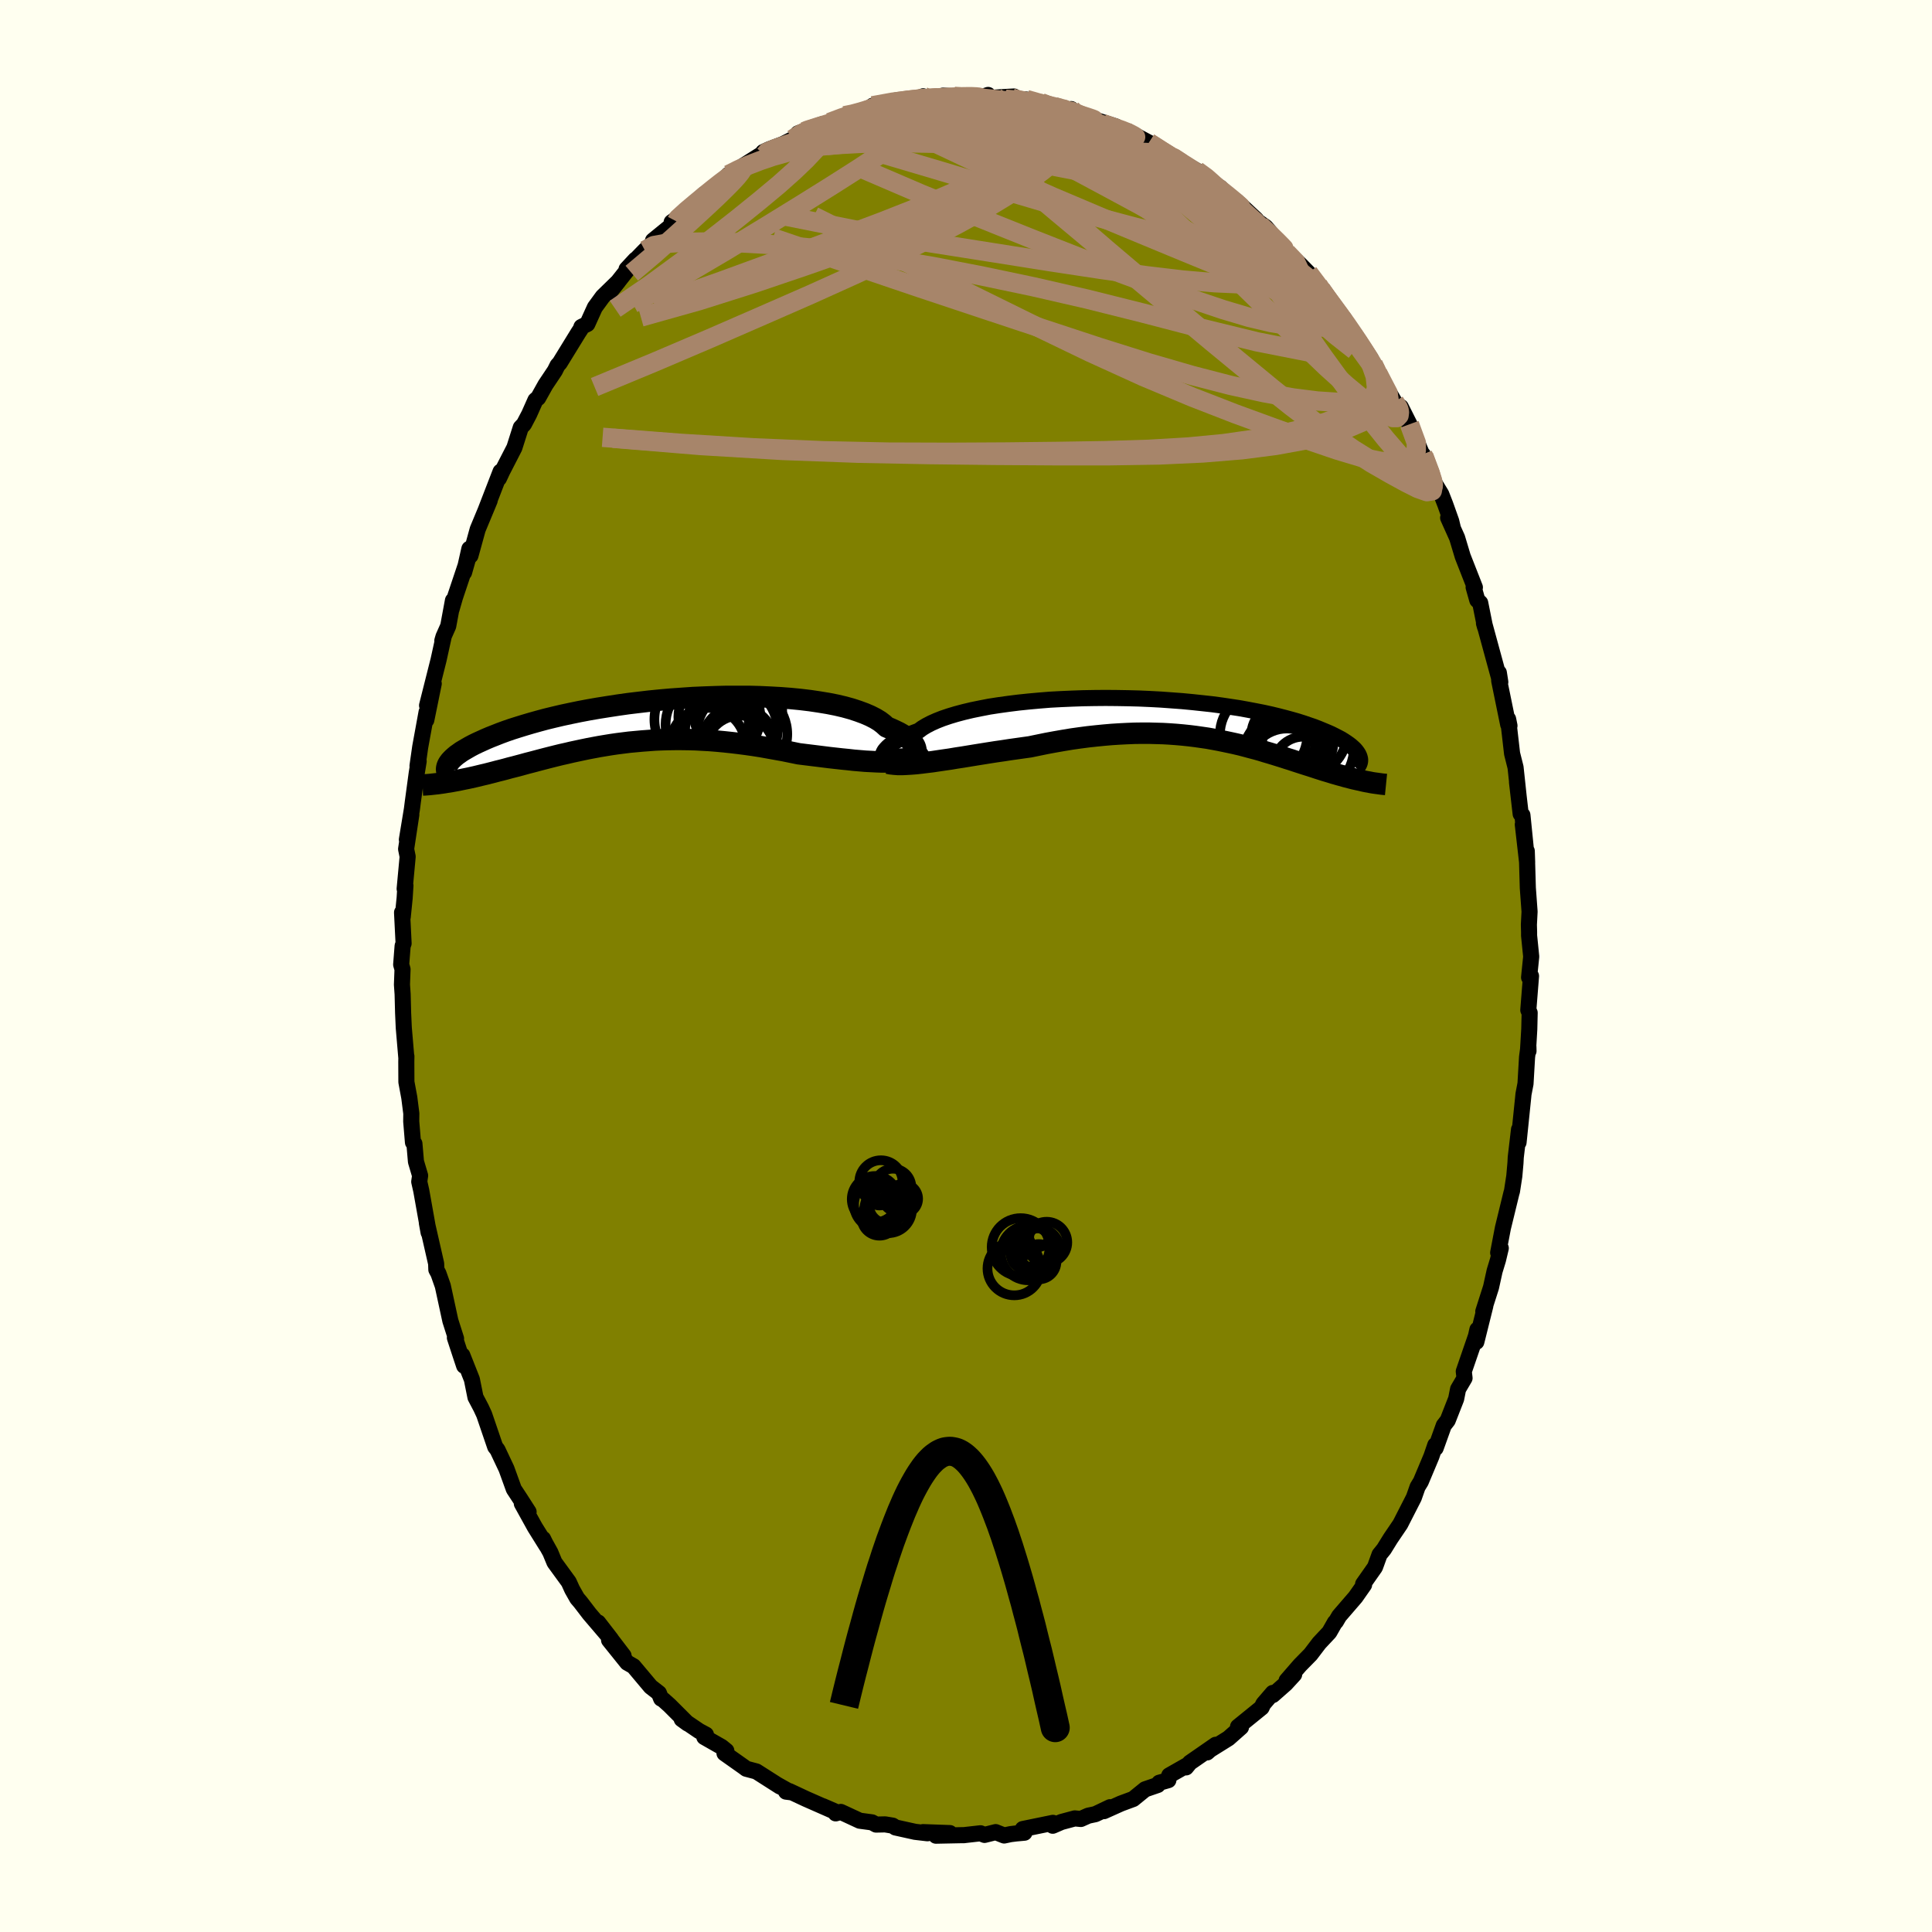 <svg viewBox="-100 -100 200 200" xmlns="http://www.w3.org/2000/svg" width="500" height="500" id="face-svg">
    <defs>
      <clipPath id="leftEyeClipPath">
        <polyline points="27.68,3.4 27.76,3.26 27.8,3.1 27.81,2.93 27.77,2.76 27.7,2.58 27.59,2.39 27.43,2.2 27.24,2 27,1.8 26.73,1.6 26.42,1.4 26.07,1.2 25.68,1.01 25.25,0.81 24.79,0.62 24.46,0.32 24.07,0.02 23.61,-0.26 23.08,-0.53 22.5,-0.78 21.85,-1.02 21.15,-1.25 20.39,-1.46 19.58,-1.65 18.72,-1.82 17.81,-1.97 16.87,-2.11 15.88,-2.23 14.86,-2.33 13.81,-2.41 12.73,-2.47 11.63,-2.52 10.51,-2.55 9.38,-2.55 8.23,-2.55 7.08,-2.52 5.93,-2.48 4.77,-2.43 3.62,-2.35 2.48,-2.27 1.34,-2.17 0.23,-2.06 -0.88,-1.93 -1.96,-1.8 -3.02,-1.65 -4.06,-1.49 -5.07,-1.33 -6.05,-1.16 -7,-0.98 -7.92,-0.79 -8.81,-0.6 -9.66,-0.4 -10.48,-0.2 -11.26,0.01 -12.01,0.22 -12.72,0.43 -13.4,0.64 -14.03,0.84 -14.64,1.05 -15.21,1.26 -15.74,1.47 -16.25,1.67 -16.72,1.87 -17.16,2.07 -17.58,2.26 -17.97,2.45 -18.33,2.64 -18.66,2.83 -18.97,3.01 -19.25,3.18 -19.5,3.36 -19.73,3.52 -19.93,3.69 -20.11,3.85 -20.26,4 -20.4,4.15 -20.51,4.3 -20.6,4.43 -20.67,4.57 -20.5,6.3 -20.19,6.25 -19.87,6.19 -19.54,6.13 -19.21,6.06 -18.87,5.99 -18.52,5.92 -18.16,5.84 -17.8,5.76 -17.43,5.67 -17.06,5.58 -16.67,5.49 -16.28,5.39 -15.89,5.29 -15.48,5.18 -15.07,5.08 -14.65,4.97 -14.22,4.85 -13.78,4.74 -13.33,4.62 -12.88,4.5 -12.41,4.37 -11.94,4.25 -11.45,4.12 -10.96,3.99 -10.46,3.86 -9.95,3.73 -9.43,3.6 -8.9,3.47 -8.36,3.35 -7.81,3.22 -7.25,3.1 -6.69,2.98 -6.11,2.86 -5.53,2.75 -4.94,2.64 -4.34,2.54 -3.73,2.44 -3.11,2.35 -2.48,2.27 -1.84,2.19 -1.19,2.13 -0.54,2.07 0.13,2.02 0.8,1.97 1.48,1.94 2.17,1.92 2.87,1.91 3.57,1.91 4.28,1.92 5.01,1.94 5.73,1.98 6.47,2.02 7.21,2.08 7.96,2.15 8.71,2.23 9.47,2.32 10.24,2.42 11.01,2.53 11.78,2.65 12.56,2.79 13.34,2.93 14.12,3.07 14.9,3.23 15.68,3.39 16.32,3.47 16.97,3.55 17.62,3.63 18.26,3.71 18.9,3.79 19.53,3.86 20.16,3.93 20.77,3.99 21.39,4.06 21.99,4.11 22.58,4.16 23.17,4.19 23.74,4.22 24.3,4.24 24.84,4.24" />
      </clipPath>
      <clipPath id="rightEyeClipPath">
        <polyline points="-30.35,3.89 -30.36,3.75 -30.34,3.6 -30.28,3.45 -30.18,3.28 -30.04,3.11 -29.87,2.93 -29.67,2.75 -29.42,2.56 -29.14,2.37 -28.82,2.18 -28.46,1.99 -28.06,1.8 -27.63,1.61 -27.17,1.42 -26.66,1.23 -26.3,0.96 -25.87,0.7 -25.37,0.44 -24.81,0.19 -24.2,-0.05 -23.52,-0.28 -22.79,-0.5 -22,-0.71 -21.16,-0.91 -20.28,-1.09 -19.35,-1.27 -18.38,-1.42 -17.37,-1.56 -16.33,-1.69 -15.27,-1.8 -14.17,-1.9 -13.06,-1.99 -11.93,-2.05 -10.78,-2.1 -9.63,-2.14 -8.47,-2.16 -7.31,-2.17 -6.15,-2.16 -4.99,-2.14 -3.85,-2.11 -2.71,-2.06 -1.59,-2 -0.49,-1.92 0.59,-1.84 1.65,-1.74 2.68,-1.63 3.69,-1.52 4.67,-1.39 5.61,-1.25 6.53,-1.11 7.41,-0.95 8.25,-0.79 9.06,-0.63 9.83,-0.46 10.57,-0.28 11.27,-0.1 11.93,0.08 12.56,0.26 13.16,0.45 13.71,0.64 14.24,0.82 14.73,1.01 15.19,1.2 15.62,1.38 16.03,1.56 16.41,1.75 16.76,1.93 17.08,2.1 17.37,2.28 17.64,2.46 17.88,2.63 18.1,2.8 18.29,2.97 18.46,3.13 18.6,3.29 18.72,3.45 18.82,3.6 18.9,3.75 18.96,3.9 19.46,6.45 19.2,6.39 18.94,6.33 18.67,6.27 18.4,6.21 18.12,6.14 17.83,6.06 17.54,5.99 17.24,5.9 16.93,5.82 16.62,5.73 16.3,5.64 15.98,5.54 15.65,5.44 15.31,5.34 14.97,5.23 14.62,5.12 14.26,5 13.89,4.88 13.51,4.76 13.13,4.64 12.73,4.51 12.33,4.38 11.91,4.24 11.49,4.11 11.06,3.97 10.61,3.83 10.16,3.69 9.7,3.55 9.22,3.41 8.74,3.26 8.24,3.12 7.74,2.99 7.22,2.85 6.69,2.71 6.14,2.58 5.59,2.46 5.02,2.34 4.44,2.22 3.85,2.11 3.24,2 2.62,1.91 1.99,1.82 1.34,1.74 0.68,1.67 0.01,1.61 -0.68,1.56 -1.38,1.52 -2.1,1.5 -2.83,1.48 -3.57,1.48 -4.32,1.49 -5.09,1.52 -5.88,1.56 -6.67,1.61 -7.48,1.68 -8.29,1.76 -9.12,1.85 -9.96,1.96 -10.81,2.08 -11.66,2.22 -12.52,2.37 -13.39,2.53 -14.27,2.71 -15.14,2.89 -15.85,2.99 -16.56,3.09 -17.27,3.19 -17.98,3.3 -18.68,3.4 -19.38,3.51 -20.07,3.62 -20.76,3.73 -21.43,3.84 -22.1,3.95 -22.76,4.05 -23.41,4.16 -24.04,4.25 -24.65,4.34 -25.25,4.43" />
      </clipPath>
      <filter id="fuzzy">
        <feTurbulence id="turbulence" baseFrequency="0.05" numOctaves="3" type="noise" result="noise" />
        <feDisplacementMap in="SourceGraphic" in2="noise" scale="2" />
      </filter>
      <linearGradient id="rainbowGradient" x1="0%" y1="0%" x2="100%" y2="0%">
        <stop offset="0%" style="stop-color: [object Object]; stop-opacity: 1" />
        <stop offset="50%" style="stop-color: [object Object]; stop-opacity: 1" />
        <stop offset="100%" style="stop-color: [object Object]; stop-opacity: 1" />
      </linearGradient>
    </defs>
    <rect x="-100" y="-100" width="100%" height="100%" fill="rgb(255, 255, 240)" />
    <polyline id="faceContour" points="58.29,1.18 58.49,1.04 58.21,4.56 58.35,4.84 58.31,6.54 58.19,8.57 58.23,8.8 58.22,8.37 58.08,9.43 57.92,12.18 57.71,13.27 57.68,13.59 57.2,18.26 57.25,16.92 56.91,19.81 56.88,20.4 56.76,21.75 56.52,23.31 56.46,23.51 55.58,27.12 55.09,29.68 55.36,29.21 55.07,30.43 54.72,31.58 54.35,33.26 53.55,35.76 53.76,35.18 52.83,38.91 52.94,37.64 52.79,38.31 51.53,41.97 51.61,42.66 50.94,43.8 50.74,44.81 49.87,47.03 49.46,47.56 48.62,49.9 48.58,49.59 48.18,50.76 47.87,51.5 47.08,53.38 46.86,53.74 46.75,53.92 46.36,55.03 44.96,57.77 43.95,59.26 43.51,59.97 43.27,60.36 42.81,60.93 42.34,62.23 41.11,63.98 41.21,64.06 40.32,65.33 38.63,67.29 38.29,67.87 38.19,67.95 37.61,68.97 36.56,70.09 35.67,71.26 34.57,72.38 33.19,73.97 33.97,73.34 33.09,74.3 31.76,75.47 31.76,75.25 30.78,76.39 30.6,76.77 28.16,78.75 28.47,78.8 27.17,79.95 24.83,81.41 24.96,81.41 25.85,80.62 23.18,82.47 22.78,82.96 22.99,82.68 21.04,83.79 20.95,84.28 20,84.55 19.85,84.78 18.54,85.23 17.31,86.23 16.04,86.7 14.28,87.49 14.91,87.08 13.4,87.8 12.65,87.96 11.89,88.3 11.26,88.24 9.88,88.61 8.98,89 9,88.7 5.88,89.34 6.05,89.72 5.17,89.8 4.61,89.87 3.95,90.01 3.07,89.66 1.92,89.95 1.5,89.78 -0.27,89.98 -0.15,89.97 -3.11,90.03 -1.67,89.76 -4.45,89.66 -3.99,89.78 -5.27,89.63 -7.3,89.18 -7.59,88.99 -8.37,88.86 -9.31,88.88 -9.73,88.65 -11,88.48 -12.96,87.57 -13.49,87.72 -13.63,87.49 -14.81,86.98 -13.73,87.47 -16.57,86.22 -18.28,85.42 -18.63,85.47 -18.16,85.53 -19.5,84.78 -19.27,84.93 -21.7,83.38 -22.75,83.1 -22.99,82.92 -25,81.5 -24.81,81.24 -25.3,80.84 -27.09,79.82 -26.92,79.57 -27.63,79.19 -29.43,77.97 -28.81,78.42 -30.68,76.55 -31.35,75.95 -31.56,75.84 -31.79,75.27 -32.64,74.61 -34.42,72.49 -35.07,72.12 -36.95,69.78 -35.45,71.4 -38.08,67.96 -36.75,69.68 -38.98,67.07 -39.9,65.87 -40.25,65.46 -40.77,64.54 -41.12,63.77 -42.6,61.74 -43.03,60.7 -43.67,59.55 -43.78,59.3 -43.42,60.03 -44.63,58.09 -45.98,55.65 -45.28,56.51 -46.12,55.2 -46.81,54.15 -47.57,52.05 -48.09,50.95 -48.5,50.08 -48.74,49.77 -49.88,46.43 -50.2,45.74 -50.78,44.64 -51.15,42.8 -52.14,40.3 -51.95,41.39 -52.26,40.46 -52.91,38.48 -52.79,38.57 -53.38,36.72 -54.16,33.12 -54.61,31.84 -54.83,31.43 -54.85,30.81 -55.81,26.6 -55.63,27.59 -55.78,26.68 -56.39,23.26 -56.6,22.33 -56.51,21.7 -56.94,20.25 -57.1,18.39 -57.25,18.26 -57.43,16.09 -57.42,15.27 -57.63,13.62 -57.93,12.01 -57.94,9.92 -57.93,9.35 -57.94,9.45 -58.2,6.4 -58.27,4.86 -58.32,2.92 -58.39,1.93 -58.33,0.34 -58.47,-0.15 -58.32,-2.08 -58.22,-2.34 -58.38,-5.54 -58.31,-5.07 -58.11,-7.05 -58.03,-8.33 -58.11,-7.99 -57.8,-11.32 -57.96,-12.11 -57.42,-15.67 -57.88,-13.08 -57.36,-16.23 -57.27,-16.94 -56.86,-19.97 -56.66,-21.2 -56.78,-20.71 -56.5,-22.67 -55.84,-26.29 -55.87,-25.46 -55.1,-29.23 -55.79,-26.97 -54.6,-31.69 -54.07,-34.1 -54.21,-33.68 -54.09,-34.09 -53.6,-35.19 -53.11,-37.84 -53.26,-36.92 -52.9,-38.17 -51.52,-42.29 -51.96,-40.74 -51.41,-43.19 -51.3,-42.48 -50.55,-45.2 -49.31,-48.18 -49.75,-47.12 -48.18,-51.18 -48.12,-50.97 -48.35,-50.48 -48.02,-51.19 -46.75,-53.66 -46.09,-55.74 -45.76,-56.09 -45.22,-57.12 -44.57,-58.58 -44.29,-58.81 -43.53,-60.17 -42.56,-61.62 -42.28,-62.18 -42.06,-62.42 -40.13,-65.56 -39.88,-65.94 -39.81,-66.16 -39.2,-66.46 -38.42,-68.18 -37.61,-69.29 -35.99,-70.87 -36.9,-69.73 -34.22,-73.12 -35.14,-72.13 -33.24,-74.08 -32.41,-74.84 -31.7,-75.32 -32.4,-75.1 -29.97,-77.08 -30.47,-77 -29.17,-77.91 -27.12,-79.89 -26.91,-79.86 -26.42,-80.25 -25.06,-81.41 -24.58,-81.92 -23.32,-82.56 -23.5,-82.56 -21.19,-84.02 -20.83,-83.96 -20.99,-84.26 -20.38,-84.54 -18.95,-85.08 -17.94,-85.59 -16.72,-86.38 -17.4,-86.19 -14.94,-87.13 -13.81,-87.34 -14.12,-87.32 -12.58,-88.02 -11.53,-88.17 -11.15,-88.39 -10.37,-88.54 -9.39,-89.01 -9.67,-89.05 -7.28,-89.6 -5.48,-89.59 -4.44,-90.03 -4.14,-89.75 -3.45,-89.74 -2.37,-90.1 -1.24,-90.03 -0.64,-89.88 -0.02,-90.12 1.62,-89.95 2.29,-90.17 1.76,-89.83 4.97,-90.01 4.1,-89.73 4.92,-89.77 6.25,-89.7 7.7,-89.28 7.76,-89.38 9.02,-88.94 10.85,-88.46 10.89,-88.71 10.67,-88.41 12.29,-87.89 13.24,-87.64 15.51,-86.91 15.69,-86.73 16.76,-86.4 15.98,-86.48 16.99,-86.27 18.94,-85.23 20.77,-84.06 21.64,-83.47 20.51,-84.37 23.07,-82.8 23.89,-82.33 25.37,-81.32 25.3,-81.33 25.1,-81.19 26.31,-80.59 27.25,-79.63 28.02,-79.16 30.03,-77.29 29.08,-77.92 30.45,-76.87 29.72,-77.41 31.01,-76.5 32.82,-74.39 33.19,-73.85 34.49,-72.72 35.45,-71.74 36.45,-70.5 37.1,-69.46 36.74,-70.07 37.83,-68.39 39.16,-66.99 39.2,-66.84 40.17,-65.09 40.29,-65.33 41.9,-62.89 41.07,-63.85 42.16,-62.29 42.63,-61.36 44.36,-58.4 45,-57.53 45.08,-56.95 45.01,-57.87 45.91,-56.08 47.26,-52.86 47.28,-52.96 47.4,-52.78 48.23,-50.43 49.2,-48.84 49.61,-47.79 50.23,-46.05 50.4,-45.34 49.91,-46.4 50.84,-44.33 51.42,-42.4 52.68,-39.19 52.55,-39.21 52.93,-37.87 53.23,-37.59 53.73,-35.09 53.62,-35.48 53.63,-35.52 55.16,-29.91 55.31,-29.39 55.16,-30.36 55.2,-29.52 56.13,-24.98 56.26,-24.87 56.12,-25.56 56.53,-21.99 56.89,-20.56 57.21,-17.56 57.04,-19.03 57.42,-15.74 57.6,-15.62 57.94,-12.24 57.64,-14.65 58.09,-10.71 58.05,-11.9 58.16,-8.08 58.34,-5.63 58.27,-4.28 58.29,-3.53 58.29,-3.15 58.51,-0.97 58.29,1.18 58.49,1.04" fill="rgb(128, 128, 0)" stroke="black" stroke-width="1.667" stroke-linejoin="round" filter="url(#fuzzy)" />
    <g transform="translate(21.77 -25.58)">
      <polyline id="rightCountour" points="-30.35,3.89 -30.36,3.75 -30.34,3.6 -30.28,3.45 -30.18,3.28 -30.04,3.11 -29.87,2.93 -29.67,2.75 -29.42,2.56 -29.14,2.37 -28.82,2.18 -28.46,1.99 -28.06,1.8 -27.63,1.61 -27.17,1.42 -26.66,1.23 -26.3,0.96 -25.87,0.7 -25.37,0.44 -24.81,0.19 -24.2,-0.05 -23.52,-0.28 -22.79,-0.5 -22,-0.71 -21.16,-0.91 -20.28,-1.09 -19.35,-1.27 -18.38,-1.42 -17.37,-1.56 -16.33,-1.69 -15.27,-1.8 -14.17,-1.9 -13.06,-1.99 -11.93,-2.05 -10.78,-2.1 -9.63,-2.14 -8.47,-2.16 -7.31,-2.17 -6.15,-2.16 -4.99,-2.14 -3.85,-2.11 -2.71,-2.06 -1.59,-2 -0.49,-1.92 0.59,-1.84 1.65,-1.74 2.68,-1.63 3.69,-1.52 4.67,-1.39 5.61,-1.25 6.53,-1.11 7.41,-0.95 8.25,-0.79 9.06,-0.63 9.83,-0.46 10.57,-0.28 11.27,-0.1 11.93,0.08 12.56,0.26 13.16,0.45 13.71,0.64 14.24,0.82 14.73,1.01 15.19,1.2 15.62,1.38 16.03,1.56 16.41,1.75 16.76,1.93 17.08,2.1 17.37,2.28 17.64,2.46 17.88,2.63 18.1,2.8 18.29,2.97 18.46,3.13 18.6,3.29 18.72,3.45 18.82,3.6 18.9,3.75 18.96,3.9 19.46,6.45 19.2,6.39 18.94,6.33 18.67,6.27 18.4,6.21 18.12,6.14 17.83,6.06 17.54,5.99 17.24,5.9 16.93,5.82 16.62,5.73 16.3,5.64 15.98,5.54 15.65,5.44 15.31,5.34 14.97,5.23 14.62,5.12 14.26,5 13.89,4.88 13.51,4.76 13.13,4.64 12.73,4.51 12.33,4.38 11.91,4.24 11.49,4.11 11.06,3.97 10.61,3.83 10.16,3.69 9.7,3.55 9.22,3.41 8.74,3.26 8.24,3.12 7.74,2.99 7.22,2.85 6.69,2.71 6.14,2.58 5.59,2.46 5.02,2.34 4.44,2.22 3.85,2.11 3.24,2 2.62,1.91 1.99,1.82 1.34,1.74 0.68,1.67 0.01,1.61 -0.68,1.56 -1.38,1.52 -2.1,1.5 -2.83,1.48 -3.57,1.48 -4.32,1.49 -5.09,1.52 -5.88,1.56 -6.67,1.61 -7.48,1.68 -8.29,1.76 -9.12,1.85 -9.96,1.96 -10.81,2.08 -11.66,2.22 -12.52,2.37 -13.39,2.53 -14.27,2.71 -15.14,2.89 -15.85,2.99 -16.56,3.09 -17.27,3.19 -17.98,3.3 -18.68,3.4 -19.38,3.51 -20.07,3.62 -20.76,3.73 -21.43,3.84 -22.1,3.95 -22.76,4.05 -23.41,4.16 -24.04,4.25 -24.65,4.34 -25.25,4.43" fill="white" stroke="white" stroke-width="0" stroke-linejoin="round" filter="url(#fuzzy)" />
    </g>
    <g transform="translate(-33 -25.36)">
      <polyline id="leftCountour" points="27.68,3.4 27.76,3.26 27.8,3.1 27.81,2.93 27.77,2.76 27.7,2.58 27.59,2.39 27.43,2.2 27.24,2 27,1.8 26.73,1.6 26.42,1.4 26.07,1.2 25.68,1.01 25.25,0.81 24.79,0.62 24.46,0.32 24.07,0.02 23.61,-0.26 23.08,-0.53 22.5,-0.78 21.85,-1.02 21.15,-1.25 20.39,-1.46 19.58,-1.65 18.72,-1.82 17.81,-1.97 16.87,-2.11 15.88,-2.23 14.86,-2.33 13.81,-2.41 12.73,-2.47 11.63,-2.52 10.51,-2.55 9.38,-2.55 8.23,-2.55 7.08,-2.52 5.93,-2.48 4.77,-2.43 3.62,-2.35 2.48,-2.27 1.34,-2.17 0.23,-2.06 -0.88,-1.93 -1.96,-1.8 -3.02,-1.65 -4.06,-1.49 -5.07,-1.33 -6.05,-1.16 -7,-0.98 -7.92,-0.79 -8.81,-0.6 -9.66,-0.4 -10.48,-0.2 -11.26,0.01 -12.01,0.22 -12.72,0.43 -13.4,0.64 -14.03,0.84 -14.64,1.05 -15.21,1.26 -15.74,1.47 -16.25,1.67 -16.72,1.87 -17.16,2.07 -17.58,2.26 -17.97,2.45 -18.33,2.64 -18.66,2.83 -18.97,3.01 -19.25,3.18 -19.5,3.36 -19.73,3.52 -19.93,3.69 -20.11,3.85 -20.26,4 -20.4,4.15 -20.51,4.3 -20.6,4.43 -20.67,4.57 -20.5,6.3 -20.19,6.25 -19.87,6.19 -19.54,6.13 -19.21,6.06 -18.87,5.99 -18.52,5.92 -18.16,5.84 -17.8,5.76 -17.43,5.67 -17.06,5.58 -16.67,5.49 -16.28,5.39 -15.89,5.29 -15.48,5.18 -15.07,5.08 -14.65,4.97 -14.22,4.85 -13.78,4.74 -13.33,4.62 -12.88,4.5 -12.41,4.37 -11.94,4.25 -11.45,4.12 -10.96,3.99 -10.46,3.86 -9.95,3.73 -9.43,3.6 -8.9,3.47 -8.36,3.35 -7.81,3.22 -7.25,3.1 -6.69,2.98 -6.11,2.86 -5.53,2.75 -4.94,2.64 -4.34,2.54 -3.73,2.44 -3.11,2.35 -2.48,2.27 -1.84,2.19 -1.19,2.13 -0.54,2.07 0.13,2.02 0.8,1.97 1.48,1.94 2.17,1.92 2.87,1.91 3.57,1.91 4.28,1.92 5.01,1.94 5.73,1.98 6.47,2.02 7.21,2.08 7.96,2.15 8.71,2.23 9.47,2.32 10.24,2.42 11.01,2.53 11.78,2.65 12.56,2.79 13.34,2.93 14.12,3.07 14.9,3.23 15.68,3.39 16.32,3.47 16.97,3.55 17.62,3.63 18.26,3.71 18.9,3.79 19.53,3.86 20.16,3.93 20.77,3.99 21.39,4.06 21.99,4.11 22.58,4.16 23.17,4.19 23.74,4.22 24.3,4.24 24.84,4.24" fill="white" stroke="white" stroke-width="0" stroke-linejoin="round" filter="url(#fuzzy)" />
    </g>
    <g transform="translate(21.77 -25.58)">
      <polyline id="rightUpper" points="-28.6,4.47 -28.89,4.5 -29.15,4.51 -29.4,4.5 -29.62,4.46 -29.81,4.41 -29.98,4.33 -30.12,4.24 -30.23,4.14 -30.31,4.02 -30.35,3.89 -30.36,3.75 -30.34,3.6 -30.28,3.45 -30.18,3.28 -30.04,3.11 -29.87,2.93 -29.67,2.75 -29.42,2.56 -29.14,2.37 -28.82,2.18 -28.46,1.99 -28.06,1.8 -27.63,1.61 -27.17,1.42 -26.66,1.23 -26.3,0.96 -25.87,0.7 -25.37,0.44 -24.81,0.19 -24.2,-0.05 -23.52,-0.28 -22.79,-0.5 -22,-0.71 -21.16,-0.91 -20.28,-1.09 -19.35,-1.27 -18.38,-1.42 -17.37,-1.56 -16.33,-1.69 -15.27,-1.8 -14.17,-1.9 -13.06,-1.99 -11.93,-2.05 -10.78,-2.1 -9.63,-2.14 -8.47,-2.16 -7.31,-2.17 -6.15,-2.16 -4.99,-2.14 -3.85,-2.11 -2.71,-2.06 -1.59,-2 -0.49,-1.92 0.59,-1.84 1.65,-1.74 2.68,-1.63 3.69,-1.52 4.67,-1.39 5.61,-1.25 6.53,-1.11 7.41,-0.95 8.25,-0.79 9.06,-0.63 9.83,-0.46 10.57,-0.28 11.27,-0.1 11.93,0.08 12.56,0.26 13.16,0.45 13.71,0.64 14.24,0.82 14.73,1.01 15.19,1.2 15.62,1.38 16.03,1.56 16.41,1.75 16.76,1.93 17.08,2.1 17.37,2.28 17.64,2.46 17.88,2.63 18.1,2.8 18.29,2.97 18.46,3.13 18.6,3.29 18.72,3.45 18.82,3.6 18.9,3.75 18.96,3.9 19,4.04 19.03,4.17 19.03,4.31 19.02,4.43 18.99,4.56 18.95,4.67 18.89,4.79 18.82,4.9 18.73,5 18.64,5.1" fill="none" stroke="black" stroke-width="1.667" stroke-linejoin="round" filter="url(#fuzzy)" />
      <polyline id="rightLower" points="-29.87,4.59 -29.56,4.65 -29.2,4.69 -28.81,4.72 -28.38,4.72 -27.93,4.7 -27.44,4.67 -26.93,4.63 -26.39,4.57 -25.83,4.5 -25.25,4.43 -24.65,4.34 -24.04,4.25 -23.41,4.16 -22.76,4.05 -22.1,3.95 -21.43,3.84 -20.76,3.73 -20.07,3.62 -19.38,3.51 -18.68,3.4 -17.98,3.3 -17.27,3.19 -16.56,3.09 -15.85,2.99 -15.14,2.89 -14.27,2.71 -13.39,2.53 -12.52,2.37 -11.66,2.22 -10.81,2.08 -9.96,1.96 -9.12,1.85 -8.29,1.76 -7.48,1.68 -6.67,1.61 -5.88,1.56 -5.09,1.52 -4.32,1.49 -3.57,1.48 -2.83,1.48 -2.1,1.5 -1.38,1.52 -0.68,1.56 0.01,1.61 0.68,1.67 1.34,1.74 1.99,1.82 2.62,1.91 3.24,2 3.85,2.11 4.44,2.22 5.02,2.34 5.59,2.46 6.14,2.58 6.69,2.71 7.22,2.85 7.74,2.99 8.24,3.12 8.74,3.26 9.22,3.41 9.7,3.55 10.16,3.69 10.61,3.83 11.06,3.97 11.49,4.11 11.91,4.24 12.33,4.38 12.73,4.51 13.13,4.64 13.51,4.76 13.89,4.88 14.26,5 14.62,5.12 14.97,5.23 15.31,5.34 15.65,5.44 15.98,5.54 16.3,5.64 16.62,5.73 16.93,5.82 17.24,5.9 17.54,5.99 17.83,6.06 18.12,6.14 18.4,6.21 18.67,6.27 18.94,6.33 19.2,6.39 19.46,6.45 19.71,6.5 19.95,6.54 20.19,6.59 20.43,6.63 20.65,6.66 20.87,6.69 21.09,6.72 21.3,6.75 21.51,6.77 21.71,6.79" fill="none" stroke="black" stroke-width="2.222" stroke-linejoin="round" filter="url(#fuzzy)" />
      <circle r="4.526" cx="9.038" cy="1.642" stroke="black" fill="none" stroke-width="1.0" filter="url(#fuzzy)" clip-path="url(#rightEyeClipPath)" /><circle r="4.774" cx="13.603" cy="3.027" stroke="black" fill="none" stroke-width="1.0" filter="url(#fuzzy)" clip-path="url(#rightEyeClipPath)" /><circle r="4.156" cx="12.138" cy="2.217" stroke="black" fill="none" stroke-width="1.0" filter="url(#fuzzy)" clip-path="url(#rightEyeClipPath)" /><circle r="4.05" cx="11.003" cy="3.652" stroke="black" fill="none" stroke-width="1.0" filter="url(#fuzzy)" clip-path="url(#rightEyeClipPath)" /><circle r="4.49" cx="13.198" cy="1.422" stroke="black" fill="none" stroke-width="1.0" filter="url(#fuzzy)" clip-path="url(#rightEyeClipPath)" /><circle r="4.814" cx="11.538" cy="5.317" stroke="black" fill="none" stroke-width="1.0" filter="url(#fuzzy)" clip-path="url(#rightEyeClipPath)" /><circle r="3.702" cx="10.783" cy="3.757" stroke="black" fill="none" stroke-width="1.0" filter="url(#fuzzy)" clip-path="url(#rightEyeClipPath)" /><circle r="3.068" cx="13.128" cy="4.912" stroke="black" fill="none" stroke-width="1.0" filter="url(#fuzzy)" clip-path="url(#rightEyeClipPath)" /><circle r="3.992" cx="11.463" cy="4.987" stroke="black" fill="none" stroke-width="1.0" filter="url(#fuzzy)" clip-path="url(#rightEyeClipPath)" /><circle r="3.426" cx="11.178" cy="1.737" stroke="black" fill="none" stroke-width="1.0" filter="url(#fuzzy)" clip-path="url(#rightEyeClipPath)" />
      </g>
    <g transform="translate(-33 -25.36)">
      <polyline id="leftUpper" points="25.03,3.83 25.42,3.9 25.79,3.94 26.13,3.95 26.45,3.94 26.74,3.9 26.99,3.83 27.22,3.75 27.41,3.65 27.56,3.54 27.68,3.4 27.76,3.26 27.8,3.1 27.81,2.93 27.77,2.76 27.7,2.58 27.59,2.39 27.43,2.2 27.24,2 27,1.8 26.73,1.6 26.42,1.4 26.07,1.2 25.68,1.01 25.25,0.81 24.79,0.62 24.46,0.32 24.07,0.02 23.61,-0.26 23.08,-0.53 22.5,-0.78 21.85,-1.02 21.15,-1.25 20.39,-1.46 19.58,-1.65 18.72,-1.82 17.81,-1.97 16.87,-2.11 15.88,-2.23 14.86,-2.33 13.81,-2.41 12.73,-2.47 11.63,-2.52 10.51,-2.55 9.38,-2.55 8.23,-2.55 7.08,-2.52 5.93,-2.48 4.77,-2.43 3.62,-2.35 2.48,-2.27 1.34,-2.17 0.23,-2.06 -0.88,-1.93 -1.96,-1.8 -3.02,-1.65 -4.06,-1.49 -5.07,-1.33 -6.05,-1.16 -7,-0.98 -7.92,-0.79 -8.81,-0.6 -9.66,-0.4 -10.48,-0.2 -11.26,0.01 -12.01,0.22 -12.72,0.43 -13.4,0.64 -14.03,0.84 -14.64,1.05 -15.21,1.26 -15.74,1.47 -16.25,1.67 -16.72,1.87 -17.16,2.07 -17.58,2.26 -17.97,2.45 -18.33,2.64 -18.66,2.83 -18.97,3.01 -19.25,3.18 -19.5,3.36 -19.73,3.52 -19.93,3.69 -20.11,3.85 -20.26,4 -20.4,4.15 -20.51,4.3 -20.6,4.43 -20.67,4.57 -20.72,4.7 -20.75,4.82 -20.77,4.94 -20.77,5.05 -20.75,5.15 -20.71,5.25 -20.66,5.35 -20.6,5.44 -20.52,5.52 -20.43,5.6" fill="none" stroke="black" stroke-width="2.222" stroke-linejoin="round" filter="url(#fuzzy)" />
      <polyline id="leftLower" points="29.19,3.27 28.87,3.48 28.52,3.65 28.14,3.8 27.73,3.93 27.3,4.03 26.85,4.11 26.38,4.17 25.88,4.21 25.37,4.23 24.84,4.24 24.3,4.24 23.74,4.22 23.17,4.19 22.58,4.16 21.99,4.11 21.39,4.06 20.77,3.99 20.16,3.93 19.53,3.86 18.9,3.79 18.26,3.71 17.62,3.63 16.97,3.55 16.32,3.47 15.68,3.39 14.9,3.23 14.12,3.07 13.34,2.93 12.56,2.79 11.78,2.65 11.01,2.53 10.24,2.42 9.47,2.32 8.71,2.23 7.96,2.15 7.21,2.08 6.47,2.02 5.73,1.98 5.01,1.94 4.28,1.92 3.57,1.91 2.87,1.91 2.17,1.92 1.48,1.94 0.8,1.97 0.13,2.02 -0.54,2.07 -1.19,2.13 -1.84,2.19 -2.48,2.27 -3.11,2.35 -3.73,2.44 -4.34,2.54 -4.94,2.64 -5.53,2.75 -6.11,2.86 -6.69,2.98 -7.25,3.1 -7.81,3.22 -8.36,3.35 -8.9,3.47 -9.43,3.6 -9.95,3.73 -10.46,3.86 -10.96,3.99 -11.45,4.12 -11.94,4.25 -12.41,4.37 -12.88,4.5 -13.33,4.62 -13.78,4.74 -14.22,4.85 -14.65,4.97 -15.07,5.08 -15.48,5.18 -15.89,5.29 -16.28,5.39 -16.67,5.49 -17.06,5.58 -17.43,5.67 -17.8,5.76 -18.16,5.84 -18.52,5.92 -18.87,5.99 -19.21,6.06 -19.54,6.13 -19.87,6.19 -20.19,6.25 -20.5,6.3 -20.81,6.35 -21.11,6.4 -21.4,6.44 -21.68,6.48 -21.96,6.51 -22.23,6.54 -22.5,6.57 -22.75,6.59 -23.01,6.61 -23.25,6.62" fill="none" stroke="black" stroke-width="2.222" stroke-linejoin="round" filter="url(#fuzzy)" />
      <circle r="4.606" cx="9.37" cy="-0.997" stroke="black" fill="none" stroke-width="1.0" filter="url(#fuzzy)" clip-path="url(#leftEyeClipPath)" /><circle r="4.788" cx="8.71" cy="0.973" stroke="black" fill="none" stroke-width="1.0" filter="url(#fuzzy)" clip-path="url(#leftEyeClipPath)" /><circle r="3.998" cx="7.22" cy="1.968" stroke="black" fill="none" stroke-width="1.0" filter="url(#fuzzy)" clip-path="url(#leftEyeClipPath)" /><circle r="4.606" cx="6.505" cy="0.378" stroke="black" fill="none" stroke-width="1.0" filter="url(#fuzzy)" clip-path="url(#leftEyeClipPath)" /><circle r="3.898" cx="6.255" cy="2.533" stroke="black" fill="none" stroke-width="1.0" filter="url(#fuzzy)" clip-path="url(#leftEyeClipPath)" /><circle r="3.75" cx="9.415" cy="2.278" stroke="black" fill="none" stroke-width="1.0" filter="url(#fuzzy)" clip-path="url(#leftEyeClipPath)" /><circle r="4.246" cx="7.47" cy="-0.422" stroke="black" fill="none" stroke-width="1.0" filter="url(#fuzzy)" clip-path="url(#leftEyeClipPath)" /><circle r="4.884" cx="5.63" cy="-0.167" stroke="black" fill="none" stroke-width="1.0" filter="url(#fuzzy)" clip-path="url(#leftEyeClipPath)" /><circle r="4.688" cx="9.81" cy="1.353" stroke="black" fill="none" stroke-width="1.0" filter="url(#fuzzy)" clip-path="url(#leftEyeClipPath)" /><circle r="3.546" cx="9.6" cy="2.983" stroke="black" fill="none" stroke-width="1.0" filter="url(#fuzzy)" clip-path="url(#leftEyeClipPath)" />
    </g>
    <g id="hairs">
      <polyline points="10.89,-88.71 11.16,-88.35 11.85,-87.91 12.47,-87.42 12.79,-86.91 12.7,-86.37 12.22,-85.78 11.44,-85.1 10.41,-84.31 9.11,-83.39 7.49,-82.37 5.48,-81.27 3.02,-80.07 0.12,-78.78 -3.26,-77.38 -7.14,-75.88 -11.54,-74.26 -16.46,-72.53 -21.83,-70.71 -27.58,-68.89 -33.66,-67.18" fill="none" stroke="rgb(167, 133, 106)" stroke-width="2" stroke-linejoin="round" filter="url(#fuzzy)" /><polyline points="36.74,-70.07 37.68,-68.7 38.23,-67.75 38.43,-67.09 38.32,-66.63 37.93,-66.33 37.25,-66.17 36.29,-66.11 35.04,-66.15 33.47,-66.3 31.57,-66.61 29.29,-67.15 26.61,-67.95 23.52,-68.99 20.01,-70.24 16.06,-71.7 11.64,-73.38 6.73,-75.31 1.29,-77.49 -4.65,-79.92 -11.01,-82.65" fill="none" stroke="rgb(167, 133, 106)" stroke-width="2" stroke-linejoin="round" filter="url(#fuzzy)" /><polyline points="47.28,-52.96 47.54,-52.24 47.85,-51.16 47.97,-50.28 47.78,-49.78 47.24,-49.7 46.38,-49.98 45.23,-50.52 43.81,-51.27 42.11,-52.23 40.09,-53.49 37.69,-55.14 34.9,-57.25 31.69,-59.82 28.05,-62.82 23.98,-66.23 19.49,-70.02 14.56,-74.2 9.15,-78.87 3.17,-84.12" fill="none" stroke="rgb(167, 133, 106)" stroke-width="2" stroke-linejoin="round" filter="url(#fuzzy)" /><polyline points="-5.48,-89.59 -4.5,-89.65 -3.25,-89.26 -1.58,-88.61 0.49,-87.74 2.9,-86.65 5.58,-85.35 8.49,-83.86 11.58,-82.23 14.81,-80.5 18.14,-78.7 21.57,-76.83 25.09,-74.85 28.68,-72.77 32.3,-70.64 35.87,-68.56" fill="none" stroke="rgb(167, 133, 106)" stroke-width="2" stroke-linejoin="round" filter="url(#fuzzy)" /><polyline points="18.94,-85.23 20.29,-84.37 21.15,-83.84 22,-83.33 22.94,-82.74 23.89,-82.12 24.76,-81.53 25.51,-80.98 26.19,-80.47 26.81,-79.98 27.39,-79.51 27.87,-79.11 28.22,-78.8 28.41,-78.63 28.44,-78.57 28.32,-78.62 28.07,-78.76 27.66,-79.01 27.02,-79.42 26.09,-80.03 24.89,-80.85 23.44,-81.87 21.63,-83.21" fill="none" stroke="rgb(167, 133, 106)" stroke-width="2" stroke-linejoin="round" filter="url(#fuzzy)" /><polyline points="-24.58,-81.92 -23.58,-82.42 -22.5,-82.91 -21.28,-83.38 -20.01,-83.81 -18.65,-84.19 -17.17,-84.57 -15.55,-84.97 -13.84,-85.38 -12.05,-85.79 -10.23,-86.19 -8.39,-86.56 -6.57,-86.9 -4.8,-87.22 -3.11,-87.51 -1.54,-87.8 -0.07,-88.08 1.3,-88.35 2.58,-88.59 3.76,-88.82 4.78,-89.04 5.6,-89.25 6.18,-89.45" fill="none" stroke="rgb(167, 133, 106)" stroke-width="2" stroke-linejoin="round" filter="url(#fuzzy)" /><polyline points="-9.67,-89.05 -7.63,-89.42 -6.08,-89.62 -4.91,-89.74 -3.94,-89.81 -3.04,-89.87 -2.19,-89.91 -1.37,-89.95 -0.62,-89.98 0.06,-89.99 0.62,-89.99 1.06,-89.97 1.35,-89.94 1.49,-89.89 1.45,-89.82 1.21,-89.74 0.74,-89.63 0.01,-89.49 -1,-89.31 -2.28,-89.11 -3.82,-88.88 -5.59,-88.64 -7.6,-88.41 -9.88,-88.19" fill="none" stroke="rgb(167, 133, 106)" stroke-width="2" stroke-linejoin="round" filter="url(#fuzzy)" /><polyline points="-10.37,-88.54 -9.56,-88.86 -8.44,-89.08 -6.95,-89.23 -5.35,-89.3 -3.79,-89.31 -2.31,-89.26 -0.89,-89.19 0.52,-89.1 1.89,-89.01 3.22,-88.92 4.5,-88.83 5.7,-88.76 6.81,-88.68 7.83,-88.6 8.69,-88.52 9.37,-88.48 9.82,-88.48 10.07,-88.52 10.18,-88.59 10.2,-88.66 10,-88.72" fill="none" stroke="rgb(167, 133, 106)" stroke-width="2" stroke-linejoin="round" filter="url(#fuzzy)" /><polyline points="-5.48,-89.59 -4.64,-89.78 -3.81,-89.78 -2.84,-89.76 -1.75,-89.72 -0.58,-89.67 0.62,-89.61 1.8,-89.53 2.97,-89.44 4.08,-89.35 5.15,-89.25 6.15,-89.15 7.05,-89.05 7.84,-88.95 8.5,-88.88 9.03,-88.83 9.4,-88.8 9.6,-88.79 9.59,-88.82 9.31,-88.9 8.73,-89.04 7.87,-89.23 6.66,-89.48" fill="none" stroke="rgb(167, 133, 106)" stroke-width="2" stroke-linejoin="round" filter="url(#fuzzy)" /><polyline points="-4.44,-90.03 -4.06,-89.85 -3.58,-89.76 -3.15,-89.64 -2.89,-89.42 -2.86,-89.08 -3.09,-88.62 -3.59,-88.02 -4.4,-87.28 -5.54,-86.38 -7.04,-85.29 -8.93,-84 -11.21,-82.5 -13.91,-80.78 -17.05,-78.82 -20.67,-76.59 -24.8,-74.08 -29.43,-71.35 -34.5,-68.58" fill="none" stroke="rgb(167, 133, 106)" stroke-width="2" stroke-linejoin="round" filter="url(#fuzzy)" /><polyline points="30.45,-76.87 30.32,-76.89 30.7,-76.29 31.02,-75.55 31.03,-74.93 30.62,-74.5 29.72,-74.28 28.3,-74.29 26.35,-74.53 23.89,-74.99 20.94,-75.64 17.48,-76.49 13.48,-77.55 8.88,-78.84 3.64,-80.39 -2.28,-82.19 -9.11,-84.21" fill="none" stroke="rgb(167, 133, 106)" stroke-width="2" stroke-linejoin="round" filter="url(#fuzzy)" /><polyline points="10.85,-88.46 11.04,-88.41 11.78,-87.95 13.03,-87.23 14.57,-86.35 16.2,-85.37 17.8,-84.33 19.38,-83.23 20.97,-82.08 22.61,-80.87 24.32,-79.61 26.05,-78.34 27.73,-77.08 29.32,-75.88 30.79,-74.76 32.12,-73.75 33.26,-72.88 34.2,-72.17 34.99,-71.57 35.76,-70.96" fill="none" stroke="rgb(167, 133, 106)" stroke-width="2" stroke-linejoin="round" filter="url(#fuzzy)" /><polyline points="18.94,-85.23 20.21,-84.41 20.83,-84.01 21.27,-83.71 21.64,-83.39 21.85,-83.1 21.77,-82.89 21.36,-82.8 20.63,-82.81 19.61,-82.89 18.29,-83.04 16.64,-83.29 14.6,-83.68 12.11,-84.24 9.13,-84.99 5.64,-85.9 1.53,-86.91 -3.45,-87.96" fill="none" stroke="rgb(167, 133, 106)" stroke-width="2" stroke-linejoin="round" filter="url(#fuzzy)" /><polyline points="7.7,-89.28 8.1,-89.21 8.74,-88.99 9.18,-88.77 9.31,-88.55 9.17,-88.31 8.83,-88.03 8.22,-87.73 7.25,-87.42 5.8,-87.13 3.79,-86.86 1.24,-86.58 -1.81,-86.25 -5.34,-85.86 -9.44,-85.41 -14.37,-84.94" fill="none" stroke="rgb(167, 133, 106)" stroke-width="2" stroke-linejoin="round" filter="url(#fuzzy)" /><polyline points="-17.94,-85.59 -17.18,-86.09 -16.49,-86.43 -15.73,-86.7 -15.05,-86.89 -14.52,-87 -14.17,-87 -13.98,-86.9 -13.97,-86.68 -14.13,-86.35 -14.44,-85.88 -14.93,-85.27 -15.61,-84.49 -16.54,-83.5 -17.78,-82.31 -19.37,-80.89 -21.35,-79.24 -23.7,-77.34 -26.42,-75.21 -29.46,-72.89 -32.78,-70.46 -36.32,-68.04" fill="none" stroke="rgb(167, 133, 106)" stroke-width="2" stroke-linejoin="round" filter="url(#fuzzy)" /><polyline points="47.28,-52.96 47.58,-52.23 48.01,-51.13 48.31,-50.22 48.36,-49.71 48.13,-49.65 47.64,-50.01 46.94,-50.68 46.03,-51.63 44.9,-52.88 43.46,-54.55 41.67,-56.78 39.52,-59.61 37.02,-63.05 34.21,-67.05 31.03,-71.65 27.32,-76.93" fill="none" stroke="rgb(167, 133, 106)" stroke-width="2" stroke-linejoin="round" filter="url(#fuzzy)" /><polyline points="10.85,-88.46 10.87,-88.48 11.12,-88.19 11.54,-87.74 11.91,-87.2 12.04,-86.61 11.82,-85.96 11.26,-85.24 10.42,-84.41 9.32,-83.45 7.97,-82.35 6.33,-81.12 4.34,-79.79 1.99,-78.36 -0.76,-76.84 -3.92,-75.2 -7.52,-73.44 -11.59,-71.54 -16.11,-69.5 -21.07,-67.33 -26.44,-64.99 -32.23,-62.52 -38.45,-59.94" fill="none" stroke="rgb(167, 133, 106)" stroke-width="2" stroke-linejoin="round" filter="url(#fuzzy)" /><polyline points="4.97,-90.01 4.78,-89.82 5.44,-89.66 6.45,-89.46 7.55,-89.22 8.63,-88.97 9.65,-88.72 10.56,-88.47 11.37,-88.24 12.06,-88.02 12.62,-87.84 13.03,-87.7 13.23,-87.62 13.2,-87.63 12.88,-87.72 12.25,-87.91 11.3,-88.17 10.05,-88.52 8.48,-88.98" fill="none" stroke="rgb(167, 133, 106)" stroke-width="2" stroke-linejoin="round" filter="url(#fuzzy)" /><polyline points="42.16,-62.29 42.78,-60.99 43.19,-59.74 43.1,-58.99 42.52,-58.63 41.54,-58.45 40.21,-58.36 38.5,-58.35 36.37,-58.49 33.83,-58.81 30.83,-59.35 27.37,-60.11 23.39,-61.14 18.87,-62.45 13.78,-64.05 8.13,-65.91 1.95,-67.96 -4.75,-70.19 -12.01,-72.65 -19.98,-75.37" fill="none" stroke="rgb(167, 133, 106)" stroke-width="2" stroke-linejoin="round" filter="url(#fuzzy)" /><polyline points="-12.58,-88.02 -11.73,-88.19 -10.95,-88.4 -10.12,-88.65 -9.22,-88.91 -8.25,-89.16 -7.27,-89.38 -6.44,-89.53 -5.91,-89.61 -5.77,-89.6 -6.02,-89.5 -6.59,-89.33 -7.47,-89.08 -8.69,-88.77 -10.34,-88.42" fill="none" stroke="rgb(167, 133, 106)" stroke-width="2" stroke-linejoin="round" filter="url(#fuzzy)" /><polyline points="7.76,-89.38 9.14,-88.83 10.58,-88.08 12.05,-87.09 13.74,-85.82 15.75,-84.29 18.04,-82.54 20.49,-80.64 22.98,-78.64 25.46,-76.57 27.96,-74.42 30.53,-72.16 33.2,-69.78 35.84,-67.41 38.24,-65.32 40.24,-63.74" fill="none" stroke="rgb(167, 133, 106)" stroke-width="2" stroke-linejoin="round" filter="url(#fuzzy)" /><polyline points="25.37,-81.32 25.27,-81.28 25.28,-81.09 25.35,-80.78 25.29,-80.45 24.93,-80.2 24.16,-80.11 22.92,-80.22 21.19,-80.51 18.99,-80.93 16.31,-81.43 13.11,-82.02 9.36,-82.74 5.04,-83.66 0.13,-84.85 -5.41,-86.34" fill="none" stroke="rgb(167, 133, 106)" stroke-width="2" stroke-linejoin="round" filter="url(#fuzzy)" /><polyline points="33.19,-73.85 34.13,-72.87 34.52,-72.04 34.33,-71.43 33.59,-71.03 32.35,-70.78 30.65,-70.64 28.46,-70.61 25.75,-70.73 22.47,-71.01 18.58,-71.47 14.04,-72.1 8.83,-72.89 2.95,-73.82 -3.59,-74.85 -10.8,-76.06 -18.68,-77.63" fill="none" stroke="rgb(167, 133, 106)" stroke-width="2" stroke-linejoin="round" filter="url(#fuzzy)" /><polyline points="4.1,-89.73 5.13,-89.64 6.43,-89.3 7.82,-88.8 9.27,-88.17 10.79,-87.45 12.34,-86.64 13.94,-85.76 15.6,-84.82 17.32,-83.81 19.1,-82.78 20.86,-81.75 22.55,-80.74 24.14,-79.77 25.65,-78.84 27.08,-77.95 28.42,-77.13 29.6,-76.44 30.5,-75.94 31.09,-75.7 31.34,-75.76" fill="none" stroke="rgb(167, 133, 106)" stroke-width="2" stroke-linejoin="round" filter="url(#fuzzy)" /><polyline points="21.64,-83.47 21.55,-83.64 22.19,-83.21 22.68,-82.75 22.74,-82.44 22.36,-82.29 21.59,-82.26 20.49,-82.29 19.05,-82.39 17.17,-82.58 14.74,-82.9 11.69,-83.39 8.03,-84.06 3.83,-84.88 -0.8,-85.81 -5.9,-86.86" fill="none" stroke="rgb(167, 133, 106)" stroke-width="2" stroke-linejoin="round" filter="url(#fuzzy)" /><polyline points="36.45,-70.5 36.81,-69.91 37.08,-69.45 37.39,-68.9 37.61,-68.38 37.65,-68 37.45,-67.8 37,-67.8 36.29,-67.99 35.34,-68.36 34.14,-68.88 32.67,-69.6 30.89,-70.56 28.72,-71.82 26.15,-73.44 23.16,-75.4 19.77,-77.66 16.01,-80.2 11.8,-83.08 7.04,-86.39" fill="none" stroke="rgb(167, 133, 106)" stroke-width="2" stroke-linejoin="round" filter="url(#fuzzy)" /><polyline points="23.89,-82.33 24.85,-81.63 25.44,-81.11 26.11,-80.49 26.97,-79.72 27.97,-78.83 28.98,-77.92 29.92,-77.07 30.73,-76.31 31.42,-75.67 32,-75.13 32.47,-74.69 32.79,-74.39 32.9,-74.3 32.73,-74.48 32.25,-74.97 31.51,-75.69 30.57,-76.57" fill="none" stroke="rgb(167, 133, 106)" stroke-width="2" stroke-linejoin="round" filter="url(#fuzzy)" /><polyline points="-1.24,-90.03 -0.52,-89.96 0.5,-89.92 1.65,-89.84 2.83,-89.72 4.03,-89.57 5.22,-89.41 6.38,-89.23 7.46,-89.05 8.41,-88.89 9.18,-88.77 9.74,-88.69 10.1,-88.65 10.23,-88.66 10,-88.73 9.19,-88.95" fill="none" stroke="rgb(167, 133, 106)" stroke-width="2" stroke-linejoin="round" filter="url(#fuzzy)" /><polyline points="4.97,-90.01 4.83,-89.75 5.64,-89.41 6.92,-88.91 8.41,-88.25 10.02,-87.46 11.69,-86.57 13.4,-85.62 15.14,-84.6 16.93,-83.54 18.78,-82.42 20.67,-81.26 22.55,-80.09 24.37,-78.96 26.07,-77.87 27.66,-76.85 29.18,-75.87 30.65,-74.92 32.03,-74.03 33.22,-73.3 34.03,-72.88" fill="none" stroke="rgb(167, 133, 106)" stroke-width="2" stroke-linejoin="round" filter="url(#fuzzy)" /><polyline points="-33.24,-74.08 -32.31,-74.58 -31.03,-74.81 -29.21,-74.92 -26.82,-74.95 -23.88,-74.89 -20.46,-74.7 -16.65,-74.38 -12.5,-73.88 -8.04,-73.21 -3.3,-72.39 1.71,-71.42 6.99,-70.31 12.52,-69.04 18.28,-67.6 24.19,-66.06 30.14,-64.61 36.03,-63.45" fill="none" stroke="rgb(167, 133, 106)" stroke-width="2" stroke-linejoin="round" filter="url(#fuzzy)" /><polyline points="-20.83,-83.96 -20.58,-84.26 -19.71,-84.63 -18.5,-85.05 -17.15,-85.5 -15.72,-85.93 -14.23,-86.33 -12.68,-86.69 -11.1,-87.03 -9.52,-87.34 -7.98,-87.63 -6.5,-87.91 -5.07,-88.17 -3.69,-88.43 -2.35,-88.67 -1.07,-88.9 0.12,-89.12 1.17,-89.32 2.02,-89.49 2.63,-89.63 3.01,-89.74 3.22,-89.82 3.12,-89.88" fill="none" stroke="rgb(167, 133, 106)" stroke-width="2" stroke-linejoin="round" filter="url(#fuzzy)" /><polyline points="-16.72,-86.38 -16.4,-86.52 -15.27,-86.88 -14.05,-87.25 -12.86,-87.59 -11.69,-87.92 -10.54,-88.24 -9.44,-88.54 -8.4,-88.82 -7.41,-89.08 -6.49,-89.32 -5.66,-89.51 -4.98,-89.66 -4.56,-89.75 -4.45,-89.79 -4.74,-89.77 -5.55,-89.68 -7.09,-89.48" fill="none" stroke="rgb(167, 133, 106)" stroke-width="2" stroke-linejoin="round" filter="url(#fuzzy)" /><polyline points="-14.12,-87.32 -12.82,-87.81 -11.76,-88.13 -10.81,-88.39 -9.85,-88.65 -8.83,-88.92 -7.72,-89.17 -6.58,-89.39 -5.5,-89.58 -4.57,-89.71 -3.86,-89.81 -3.38,-89.86 -3.14,-89.88 -3.14,-89.87 -3.45,-89.82 -4.13,-89.73 -5.24,-89.56 -6.75,-89.32 -8.47,-88.99" fill="none" stroke="rgb(167, 133, 106)" stroke-width="2" stroke-linejoin="round" filter="url(#fuzzy)" /><polyline points="45.91,-56.08 46.62,-54.15 46.61,-53.36 46.23,-52.84 45.53,-52.42 44.46,-52.18 42.93,-52.24 40.91,-52.66 38.38,-53.42 35.36,-54.45 31.87,-55.7 27.9,-57.15 23.42,-58.89 18.39,-61 12.81,-63.54 6.63,-66.52 -0.17,-69.87 -7.64,-73.57 -15.76,-77.61" fill="none" stroke="rgb(167, 133, 106)" stroke-width="2" stroke-linejoin="round" filter="url(#fuzzy)" /><polyline points="44.36,-58.4 44.73,-57.82 44.83,-57.57 44.87,-57.32 44.83,-56.99 44.62,-56.77 44.18,-56.77 43.45,-57.08 42.42,-57.72 41.07,-58.72 39.37,-60.13 37.3,-62 34.85,-64.35 32,-67.16 28.68,-70.41 24.84,-74.09 20.47,-78.3 15.67,-83.16" fill="none" stroke="rgb(167, 133, 106)" stroke-width="2" stroke-linejoin="round" filter="url(#fuzzy)" /><polyline points="4.97,-90.01 4.8,-89.81 5.49,-89.62 6.57,-89.37 7.78,-89.07 9.02,-88.73 10.24,-88.36 11.4,-87.99 12.48,-87.62 13.49,-87.27 14.42,-86.95 15.26,-86.66 15.93,-86.45 16.38,-86.32 16.59,-86.28 16.6,-86.32 16.46,-86.38 16.14,-86.51 15.46,-86.75 14.15,-87.21" fill="none" stroke="rgb(167, 133, 106)" stroke-width="2" stroke-linejoin="round" filter="url(#fuzzy)" /><polyline points="10.89,-88.71 11.19,-88.38 11.96,-88.02 12.74,-87.67 13.26,-87.38 13.39,-87.15 13.11,-86.96 12.5,-86.78 11.61,-86.58 10.46,-86.36 8.96,-86.15 7.03,-86.01 4.6,-85.94 1.63,-85.94 -1.86,-85.99 -5.97,-86.09 -10.97,-86.24" fill="none" stroke="rgb(167, 133, 106)" stroke-width="2" stroke-linejoin="round" filter="url(#fuzzy)" /><polyline points="47.4,-52.78 48.07,-50.96 48.38,-49.8 48.27,-49.19 47.72,-49.1 46.78,-49.43 45.51,-50.07 43.92,-50.94 41.99,-52.05 39.67,-53.53 36.89,-55.48 33.62,-57.96 29.83,-60.99 25.52,-64.54 20.7,-68.57 15.34,-73.06 9.43,-78 2.92,-83.48" fill="none" stroke="rgb(167, 133, 106)" stroke-width="2" stroke-linejoin="round" filter="url(#fuzzy)" /><polyline points="10.85,-88.46 10.83,-88.47 10.93,-88.18 11.11,-87.71 11.14,-87.12 10.81,-86.46 9.99,-85.73 8.69,-84.93 6.95,-84 4.79,-82.93 2.22,-81.67 -0.85,-80.26 -4.48,-78.71 -8.72,-77.04 -13.59,-75.21 -19.11,-73.17 -25.32,-70.9 -32.25,-68.45" fill="none" stroke="rgb(167, 133, 106)" stroke-width="2" stroke-linejoin="round" filter="url(#fuzzy)" /><polyline points="41.07,-63.85 41.87,-62.45 42.36,-61.05 42.5,-59.82 42.2,-58.89 41.49,-58.19 40.42,-57.56 39.01,-56.93 37.27,-56.3 35.18,-55.67 32.73,-55.07 29.89,-54.54 26.66,-54.08 23.01,-53.73 18.93,-53.49 14.4,-53.35 9.44,-53.27 4.05,-53.21 -1.77,-53.18 -8.02,-53.2 -14.72,-53.34 -21.9,-53.64 -29.54,-54.11 -37.62,-54.73" fill="none" stroke="rgb(167, 133, 106)" stroke-width="2" stroke-linejoin="round" filter="url(#fuzzy)" /><polyline points="6.25,-89.7 7.34,-89.39 8.39,-89.08 9.55,-88.71 10.75,-88.31 11.92,-87.88 13.08,-87.44 14.24,-87 15.36,-86.57 16.35,-86.2 17.11,-85.93 17.52,-85.8 17.56,-85.82 17.33,-85.97 16.99,-86.15 16.6,-86.34" fill="none" stroke="rgb(167, 133, 106)" stroke-width="2" stroke-linejoin="round" filter="url(#fuzzy)" /><polyline points="35.45,-71.74 36.23,-70.72 36.77,-69.99 37.28,-69.29 37.83,-68.56 38.36,-67.82 38.82,-67.16 39.18,-66.6 39.42,-66.15 39.55,-65.82 39.58,-65.57 39.52,-65.43 39.34,-65.4 39,-65.54 38.48,-65.91 37.75,-66.54 36.8,-67.43 35.66,-68.54 34.3,-69.88 32.7,-71.49 30.78,-73.41 28.53,-75.67 26.04,-78.22 23.49,-80.96" fill="none" stroke="rgb(167, 133, 106)" stroke-width="2" stroke-linejoin="round" filter="url(#fuzzy)" /><polyline points="-21.19,-84.02 -20.8,-84.05 -20.03,-84.19 -18.77,-84.4 -17.12,-84.63 -15.21,-84.86 -13.12,-85.04 -10.86,-85.16 -8.47,-85.22 -5.96,-85.21 -3.4,-85.17 -0.81,-85.11 1.8,-85.03 4.41,-84.92 7.03,-84.78 9.66,-84.62 12.25,-84.46 14.7,-84.34 16.92,-84.3 18.98,-84.2" fill="none" stroke="rgb(167, 133, 106)" stroke-width="2" stroke-linejoin="round" filter="url(#fuzzy)" /><polyline points="35.45,-71.74 36.11,-70.8 36.28,-70.29 36.17,-69.96 35.83,-69.73 35.2,-69.62 34.2,-69.71 32.8,-70.04 30.94,-70.63 28.62,-71.48 25.83,-72.6 22.54,-73.95 18.7,-75.54 14.22,-77.4 9,-79.61 3.06,-82.25 -3.41,-85.3" fill="none" stroke="rgb(167, 133, 106)" stroke-width="2" stroke-linejoin="round" filter="url(#fuzzy)" /><polyline points="-29.97,-77.08 -29.8,-77.4 -28.92,-78.2 -27.91,-79.05 -26.99,-79.81 -26.16,-80.48 -25.41,-81.07 -24.73,-81.58 -24.14,-81.99 -23.67,-82.29 -23.34,-82.47 -23.17,-82.5 -23.18,-82.38 -23.35,-82.13 -23.67,-81.73 -24.15,-81.2 -24.82,-80.52 -25.72,-79.64 -26.88,-78.55 -28.35,-77.2 -30.14,-75.58 -32.22,-73.73 -34.6,-71.72" fill="none" stroke="rgb(167, 133, 106)" stroke-width="2" stroke-linejoin="round" filter="url(#fuzzy)" /><polyline points="36.74,-70.07 37.78,-68.62 38.67,-67.43 39.41,-66.4 40.06,-65.45 40.64,-64.59 41.14,-63.82 41.58,-63.13 41.96,-62.51 42.26,-61.99 42.44,-61.65 42.43,-61.61 42.18,-61.94 41.68,-62.64 40.94,-63.66 40.01,-64.98 38.86,-66.65 37.41,-68.83" fill="none" stroke="rgb(167, 133, 106)" stroke-width="2" stroke-linejoin="round" filter="url(#fuzzy)" /><polyline points="42.63,-61.36 43.7,-59.3 43.84,-58.27 43.39,-57.67 42.53,-57.1 41.3,-56.44 39.67,-55.74 37.6,-55.06 35.07,-54.44 32.06,-53.89 28.56,-53.44 24.54,-53.11 19.97,-52.9 14.83,-52.82 9.14,-52.82 2.91,-52.86 -3.84,-52.94 -11.13,-53.08 -19.01,-53.37 -27.48,-53.88 -36.53,-54.63" fill="none" stroke="rgb(167, 133, 106)" stroke-width="2" stroke-linejoin="round" filter="url(#fuzzy)" />
    </g>
    
        <g id="pointNose">
          <g id="rightNose"><circle r="2.776" cx="5" cy="31.316" stroke="black" fill="none" stroke-width="1.0" filter="url(#fuzzy)" /><circle r="2.158" cx="7.552" cy="29.316" stroke="black" fill="none" stroke-width="1.0" filter="url(#fuzzy)" /><circle r="1.014" cx="7.56" cy="28.068" stroke="black" fill="none" stroke-width="1.0" filter="url(#fuzzy)" /><circle r="1.356" cx="6.012" cy="29.964" stroke="black" fill="none" stroke-width="1.0" filter="url(#fuzzy)" /><circle r="2.412" cx="6.908" cy="29.208" stroke="black" fill="none" stroke-width="1.0" filter="url(#fuzzy)" /><circle r="1.058" cx="5.728" cy="28.996" stroke="black" fill="none" stroke-width="1.0" filter="url(#fuzzy)" /><circle r="1.826" cx="7.536" cy="30.612" stroke="black" fill="none" stroke-width="1.0" filter="url(#fuzzy)" /><circle r="2.138" cx="8.348" cy="28.612" stroke="black" fill="none" stroke-width="1.0" filter="url(#fuzzy)" /><circle r="2.998" cx="5.656" cy="29.1" stroke="black" fill="none" stroke-width="1.0" filter="url(#fuzzy)" /><circle r="2.826" cx="6.436" cy="29.708" stroke="black" fill="none" stroke-width="1.0" filter="url(#fuzzy)" /></g>
          <g id="leftNose"><circle r="1.85" cx="-8.956" cy="26.068" stroke="black" fill="none" stroke-width="1.0" filter="url(#fuzzy)" /><circle r="1.55" cx="-6.508" cy="24.1" stroke="black" fill="none" stroke-width="1.0" filter="url(#fuzzy)" /><circle r="2.398" cx="-9.428" cy="24.136" stroke="black" fill="none" stroke-width="1.0" filter="url(#fuzzy)" /><circle r="2.514" cx="-9.076" cy="24.692" stroke="black" fill="none" stroke-width="1.0" filter="url(#fuzzy)" /><circle r="2.466" cx="-8.06" cy="25.192" stroke="black" fill="none" stroke-width="1.0" filter="url(#fuzzy)" /><circle r="1.34" cx="-8.952" cy="23.452" stroke="black" fill="none" stroke-width="1.0" filter="url(#fuzzy)" /><circle r="1.908" cx="-7.564" cy="22.892" stroke="black" fill="none" stroke-width="1.0" filter="url(#fuzzy)" /><circle r="1.094" cx="-7.396" cy="24.24" stroke="black" fill="none" stroke-width="1.0" filter="url(#fuzzy)" /><circle r="2.238" cx="-8.808" cy="22.348" stroke="black" fill="none" stroke-width="1.0" filter="url(#fuzzy)" /><circle r="1.88" cx="-8.152" cy="24.752" stroke="black" fill="none" stroke-width="1.0" filter="url(#fuzzy)" /></g>
        </g>
      
    <g id="mouth">
      <polyline points="-12.63,76.54 -12.36,75.42 -12.09,74.32 -11.82,73.25 -11.55,72.21 -11.29,71.19 -11.03,70.19 -10.77,69.22 -10.51,68.28 -10.26,67.36 -10.01,66.46 -9.76,65.59 -9.51,64.75 -9.26,63.93 -9.02,63.13 -8.78,62.36 -8.53,61.61 -8.3,60.89 -8.06,60.19 -7.83,59.52 -7.59,58.87 -7.36,58.25 -7.13,57.65 -6.9,57.07 -6.68,56.52 -6.45,55.99 -6.23,55.48 -6.01,55 -5.79,54.54 -5.57,54.11 -5.35,53.7 -5.13,53.31 -4.92,52.95 -4.7,52.6 -4.49,52.29 -4.28,51.99 -4.07,51.72 -3.86,51.47 -3.65,51.25 -3.44,51.04 -3.23,50.86 -3.02,50.71 -2.82,50.57 -2.61,50.46 -2.41,50.37 -2.21,50.3 -2,50.26 -1.8,50.24 -1.6,50.23 -1.4,50.26 -1.2,50.3 -0.99,50.36 -0.79,50.45 -0.59,50.56 -0.4,50.69 -0.2,50.84 0,51.02 0.2,51.21 0.4,51.43 0.6,51.67 0.8,51.93 1,52.21 1.2,52.51 1.4,52.83 1.6,53.17 1.8,53.54 2,53.92 2.2,54.33 2.4,54.75 2.6,55.2 2.8,55.67 3,56.16 3.2,56.66 3.4,57.19 3.61,57.74 3.81,58.31 4.02,58.9 4.22,59.51 4.43,60.14 4.63,60.78 4.84,61.45 5.05,62.14 5.26,62.85 5.47,63.57 5.68,64.32 5.89,65.09 6.11,65.87 6.32,66.68 6.54,67.5 6.76,68.34 6.97,69.2 7.19,70.08 7.42,70.98 7.64,71.9 7.86,72.84 8.09,73.79 8.32,74.77 8.54,75.76 8.77,76.77 9.01,77.8 9.24,78.85 9.01,77.8 8.77,76.77 8.54,75.76 8.32,74.77 8.09,73.79 7.86,72.84 7.64,71.9 7.42,70.98 7.19,70.08 6.97,69.2 6.76,68.34 6.54,67.5 6.32,66.68 6.11,65.87 5.89,65.09 5.68,64.32 5.47,63.57 5.26,62.85 5.05,62.14 4.84,61.45 4.63,60.78 4.43,60.14 4.22,59.51 4.02,58.9 3.81,58.31 3.61,57.74 3.4,57.19 3.2,56.66 3,56.16 2.8,55.67 2.6,55.2 2.4,54.75 2.2,54.33 2,53.92 1.8,53.54 1.6,53.17 1.4,52.83 1.2,52.51 1,52.21 0.8,51.93 0.6,51.67 0.4,51.43 0.2,51.21 0,51.02 -0.2,50.84 -0.4,50.69 -0.59,50.56 -0.79,50.45 -0.99,50.36 -1.2,50.3 -1.4,50.26 -1.6,50.23 -1.8,50.24 -2,50.26 -2.21,50.3 -2.41,50.37 -2.61,50.46 -2.82,50.57 -3.02,50.71 -3.23,50.86 -3.44,51.04 -3.65,51.25 -3.86,51.47 -4.07,51.72 -4.28,51.99 -4.49,52.29 -4.7,52.6 -4.92,52.95 -5.13,53.31 -5.35,53.7 -5.57,54.11 -5.79,54.54 -6.01,55 -6.23,55.48 -6.45,55.99 -6.68,56.52 -6.9,57.07 -7.13,57.65 -7.36,58.25 -7.59,58.87 -7.83,59.52 -8.06,60.19 -8.3,60.89 -8.53,61.61 -8.78,62.36 -9.02,63.13 -9.26,63.93 -9.51,64.75 -9.76,65.59 -10.01,66.46 -10.26,67.36 -10.51,68.28 -10.77,69.22 -11.03,70.19 -11.29,71.19 -11.55,72.21 -11.82,73.25 -12.09,74.32 -12.36,75.42" fill="rgb(215,127,140)" stroke="black" stroke-width="3" stroke-linejoin="round" filter="url(#fuzzy)" />
    </g>
  </svg>
